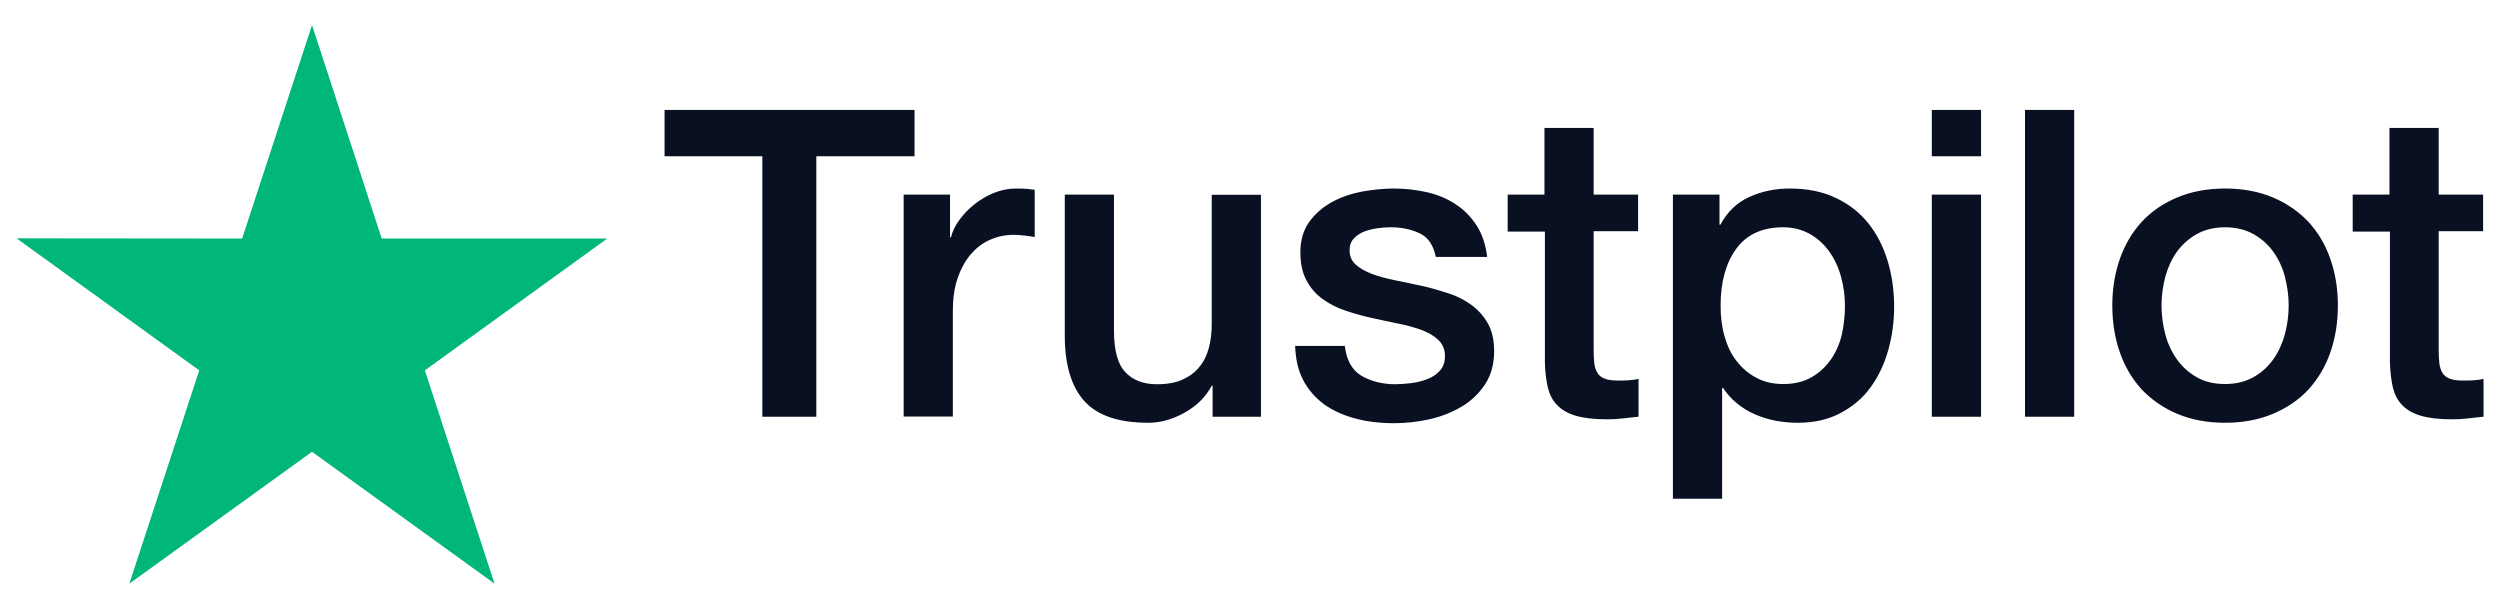 <svg width="115" height="28" viewBox="0 0 115 28" fill="none" xmlns="http://www.w3.org/2000/svg">
<path d="M27.935 10.973H17.558L14.353 1.153L11.138 10.973L0.762 10.963L9.165 17.037L5.95 26.847L14.353 20.782L22.747 26.847L19.542 17.037L27.935 10.973Z" fill="#00B67A"/>
<path d="M30.58 5.057H42.069V7.188H37.551V19.169H35.068V7.188H30.57V5.057H30.58ZM41.578 8.951H43.701V10.923H43.741C43.811 10.644 43.942 10.375 44.132 10.116C44.322 9.857 44.553 9.608 44.823 9.399C45.093 9.18 45.394 9.011 45.724 8.871C46.055 8.742 46.395 8.672 46.736 8.672C46.996 8.672 47.187 8.682 47.287 8.692C47.387 8.702 47.487 8.722 47.597 8.732V10.903C47.437 10.873 47.277 10.853 47.107 10.833C46.936 10.813 46.776 10.803 46.616 10.803C46.235 10.803 45.875 10.883 45.534 11.032C45.194 11.182 44.903 11.411 44.653 11.7C44.402 11.998 44.202 12.357 44.052 12.795C43.901 13.233 43.831 13.731 43.831 14.299V19.159H41.568V8.951L41.578 8.951ZM58.004 19.169H55.78V17.744H55.74C55.46 18.262 55.049 18.671 54.498 18.979C53.947 19.288 53.387 19.447 52.816 19.447C51.464 19.447 50.482 19.119 49.881 18.451C49.28 17.784 48.98 16.779 48.98 15.434V8.951H51.243V15.215C51.243 16.111 51.413 16.749 51.764 17.117C52.105 17.485 52.595 17.675 53.216 17.675C53.697 17.675 54.088 17.605 54.408 17.456C54.729 17.306 54.989 17.117 55.179 16.868C55.38 16.629 55.52 16.33 55.61 15.992C55.7 15.653 55.74 15.285 55.74 14.886V8.961H58.004V19.169ZM61.86 15.892C61.93 16.549 62.181 17.008 62.611 17.276C63.052 17.535 63.573 17.675 64.184 17.675C64.394 17.675 64.635 17.655 64.905 17.625C65.175 17.595 65.436 17.525 65.666 17.436C65.906 17.346 66.097 17.207 66.257 17.027C66.407 16.848 66.477 16.619 66.467 16.33C66.457 16.041 66.347 15.803 66.147 15.623C65.947 15.434 65.696 15.295 65.386 15.175C65.075 15.066 64.725 14.966 64.324 14.886C63.923 14.807 63.523 14.717 63.112 14.627C62.691 14.538 62.281 14.418 61.89 14.289C61.499 14.159 61.149 13.98 60.838 13.751C60.528 13.532 60.278 13.243 60.097 12.895C59.907 12.546 59.817 12.118 59.817 11.6C59.817 11.042 59.957 10.584 60.227 10.206C60.498 9.827 60.849 9.529 61.259 9.3C61.68 9.07 62.141 8.911 62.651 8.812C63.162 8.722 63.653 8.672 64.114 8.672C64.644 8.672 65.155 8.732 65.636 8.841C66.117 8.951 66.558 9.13 66.948 9.389C67.339 9.638 67.659 9.967 67.92 10.365C68.18 10.763 68.34 11.251 68.41 11.819H66.047C65.936 11.281 65.696 10.913 65.305 10.734C64.915 10.544 64.464 10.455 63.963 10.455C63.803 10.455 63.613 10.465 63.392 10.495C63.172 10.524 62.972 10.574 62.772 10.644C62.581 10.714 62.421 10.823 62.281 10.963C62.151 11.102 62.08 11.281 62.08 11.51C62.08 11.789 62.181 12.008 62.371 12.178C62.561 12.347 62.812 12.486 63.122 12.606C63.433 12.715 63.783 12.815 64.184 12.895C64.584 12.974 64.995 13.064 65.416 13.153C65.826 13.243 66.227 13.363 66.628 13.492C67.028 13.622 67.379 13.801 67.689 14.03C68 14.259 68.25 14.538 68.441 14.876C68.631 15.215 68.731 15.643 68.731 16.141C68.731 16.749 68.591 17.256 68.31 17.685C68.03 18.103 67.669 18.451 67.229 18.71C66.788 18.969 66.287 19.169 65.746 19.288C65.205 19.408 64.665 19.467 64.134 19.467C63.483 19.467 62.882 19.398 62.331 19.248C61.78 19.099 61.299 18.88 60.898 18.591C60.498 18.292 60.177 17.924 59.947 17.485C59.717 17.047 59.596 16.52 59.576 15.912H61.86V15.892ZM69.332 8.951H71.045V5.884H73.308V8.951H75.352V10.634H73.308V16.091C73.308 16.33 73.318 16.529 73.338 16.709C73.358 16.878 73.408 17.027 73.478 17.147C73.549 17.266 73.659 17.356 73.809 17.416C73.959 17.476 74.15 17.505 74.41 17.505C74.57 17.505 74.731 17.506 74.891 17.495C75.051 17.485 75.211 17.466 75.372 17.426V19.169C75.121 19.198 74.871 19.218 74.64 19.248C74.4 19.278 74.16 19.288 73.909 19.288C73.308 19.288 72.828 19.228 72.467 19.119C72.106 19.009 71.816 18.84 71.616 18.621C71.405 18.402 71.275 18.133 71.195 17.804C71.125 17.476 71.075 17.097 71.065 16.679V10.654H69.352V8.951H69.332ZM76.954 8.951H79.097V10.335H79.138C79.458 9.738 79.899 9.319 80.47 9.061C81.041 8.802 81.651 8.672 82.323 8.672C83.134 8.672 83.835 8.812 84.436 9.1C85.037 9.379 85.538 9.768 85.938 10.265C86.339 10.763 86.629 11.341 86.83 11.998C87.03 12.656 87.13 13.363 87.13 14.11C87.13 14.797 87.04 15.464 86.86 16.101C86.68 16.749 86.409 17.316 86.049 17.814C85.688 18.312 85.227 18.701 84.666 18.999C84.105 19.298 83.454 19.447 82.693 19.447C82.363 19.447 82.032 19.418 81.702 19.358C81.371 19.298 81.051 19.198 80.75 19.069C80.45 18.939 80.159 18.77 79.909 18.561C79.648 18.352 79.438 18.113 79.258 17.844H79.218V22.943H76.954V8.951ZM84.867 14.07C84.867 13.612 84.807 13.164 84.686 12.725C84.566 12.287 84.386 11.909 84.145 11.57C83.905 11.232 83.605 10.963 83.254 10.763C82.894 10.564 82.483 10.455 82.022 10.455C81.071 10.455 80.35 10.783 79.869 11.441C79.388 12.098 79.148 12.974 79.148 14.07C79.148 14.588 79.208 15.066 79.338 15.504C79.468 15.942 79.648 16.32 79.909 16.639C80.159 16.958 80.46 17.207 80.81 17.386C81.161 17.575 81.571 17.665 82.032 17.665C82.553 17.665 82.984 17.555 83.344 17.346C83.705 17.137 83.995 16.858 84.226 16.529C84.456 16.191 84.626 15.812 84.726 15.384C84.817 14.956 84.867 14.518 84.867 14.07ZM88.863 5.057H91.127V7.188H88.863V5.057ZM88.863 8.951H91.127V19.169H88.863V8.951ZM93.15 5.057H95.413V19.169H93.15V5.057ZM102.354 19.447C101.533 19.447 100.802 19.308 100.161 19.039C99.52 18.77 98.979 18.392 98.528 17.924C98.088 17.446 97.747 16.878 97.517 16.221C97.286 15.563 97.166 14.836 97.166 14.05C97.166 13.273 97.286 12.556 97.517 11.899C97.747 11.242 98.088 10.674 98.528 10.196C98.969 9.718 99.52 9.349 100.161 9.08C100.802 8.812 101.533 8.672 102.354 8.672C103.176 8.672 103.907 8.812 104.548 9.08C105.189 9.349 105.73 9.728 106.181 10.196C106.621 10.674 106.962 11.242 107.192 11.899C107.423 12.556 107.543 13.273 107.543 14.05C107.543 14.836 107.423 15.563 107.192 16.221C106.962 16.878 106.621 17.446 106.181 17.924C105.74 18.402 105.189 18.77 104.548 19.039C103.907 19.308 103.176 19.447 102.354 19.447ZM102.354 17.665C102.855 17.665 103.296 17.555 103.667 17.346C104.037 17.137 104.338 16.858 104.578 16.52C104.818 16.181 104.989 15.793 105.109 15.364C105.219 14.936 105.279 14.498 105.279 14.05C105.279 13.612 105.219 13.183 105.109 12.745C104.999 12.307 104.818 11.929 104.578 11.59C104.338 11.251 104.037 10.982 103.667 10.773C103.296 10.564 102.855 10.455 102.354 10.455C101.854 10.455 101.413 10.564 101.042 10.773C100.672 10.982 100.371 11.261 100.131 11.59C99.891 11.929 99.72 12.307 99.6 12.745C99.49 13.183 99.43 13.612 99.43 14.05C99.43 14.498 99.49 14.936 99.6 15.364C99.71 15.793 99.891 16.181 100.131 16.52C100.371 16.858 100.672 17.137 101.042 17.346C101.413 17.565 101.854 17.665 102.354 17.665ZM108.204 8.951H109.916V5.884H112.18V8.951H114.223V10.634H112.18V16.091C112.18 16.33 112.19 16.529 112.21 16.709C112.23 16.878 112.28 17.027 112.35 17.147C112.42 17.266 112.531 17.356 112.681 17.416C112.831 17.476 113.021 17.505 113.282 17.505C113.442 17.505 113.602 17.506 113.763 17.495C113.923 17.485 114.083 17.466 114.243 17.426V19.169C113.993 19.198 113.743 19.218 113.512 19.248C113.272 19.278 113.031 19.288 112.781 19.288C112.18 19.288 111.699 19.228 111.339 19.119C110.978 19.009 110.688 18.84 110.487 18.621C110.277 18.402 110.147 18.133 110.067 17.804C109.997 17.476 109.947 17.097 109.937 16.679V10.654H108.224V8.951L108.204 8.951Z" fill="#091022"/>
</svg>
